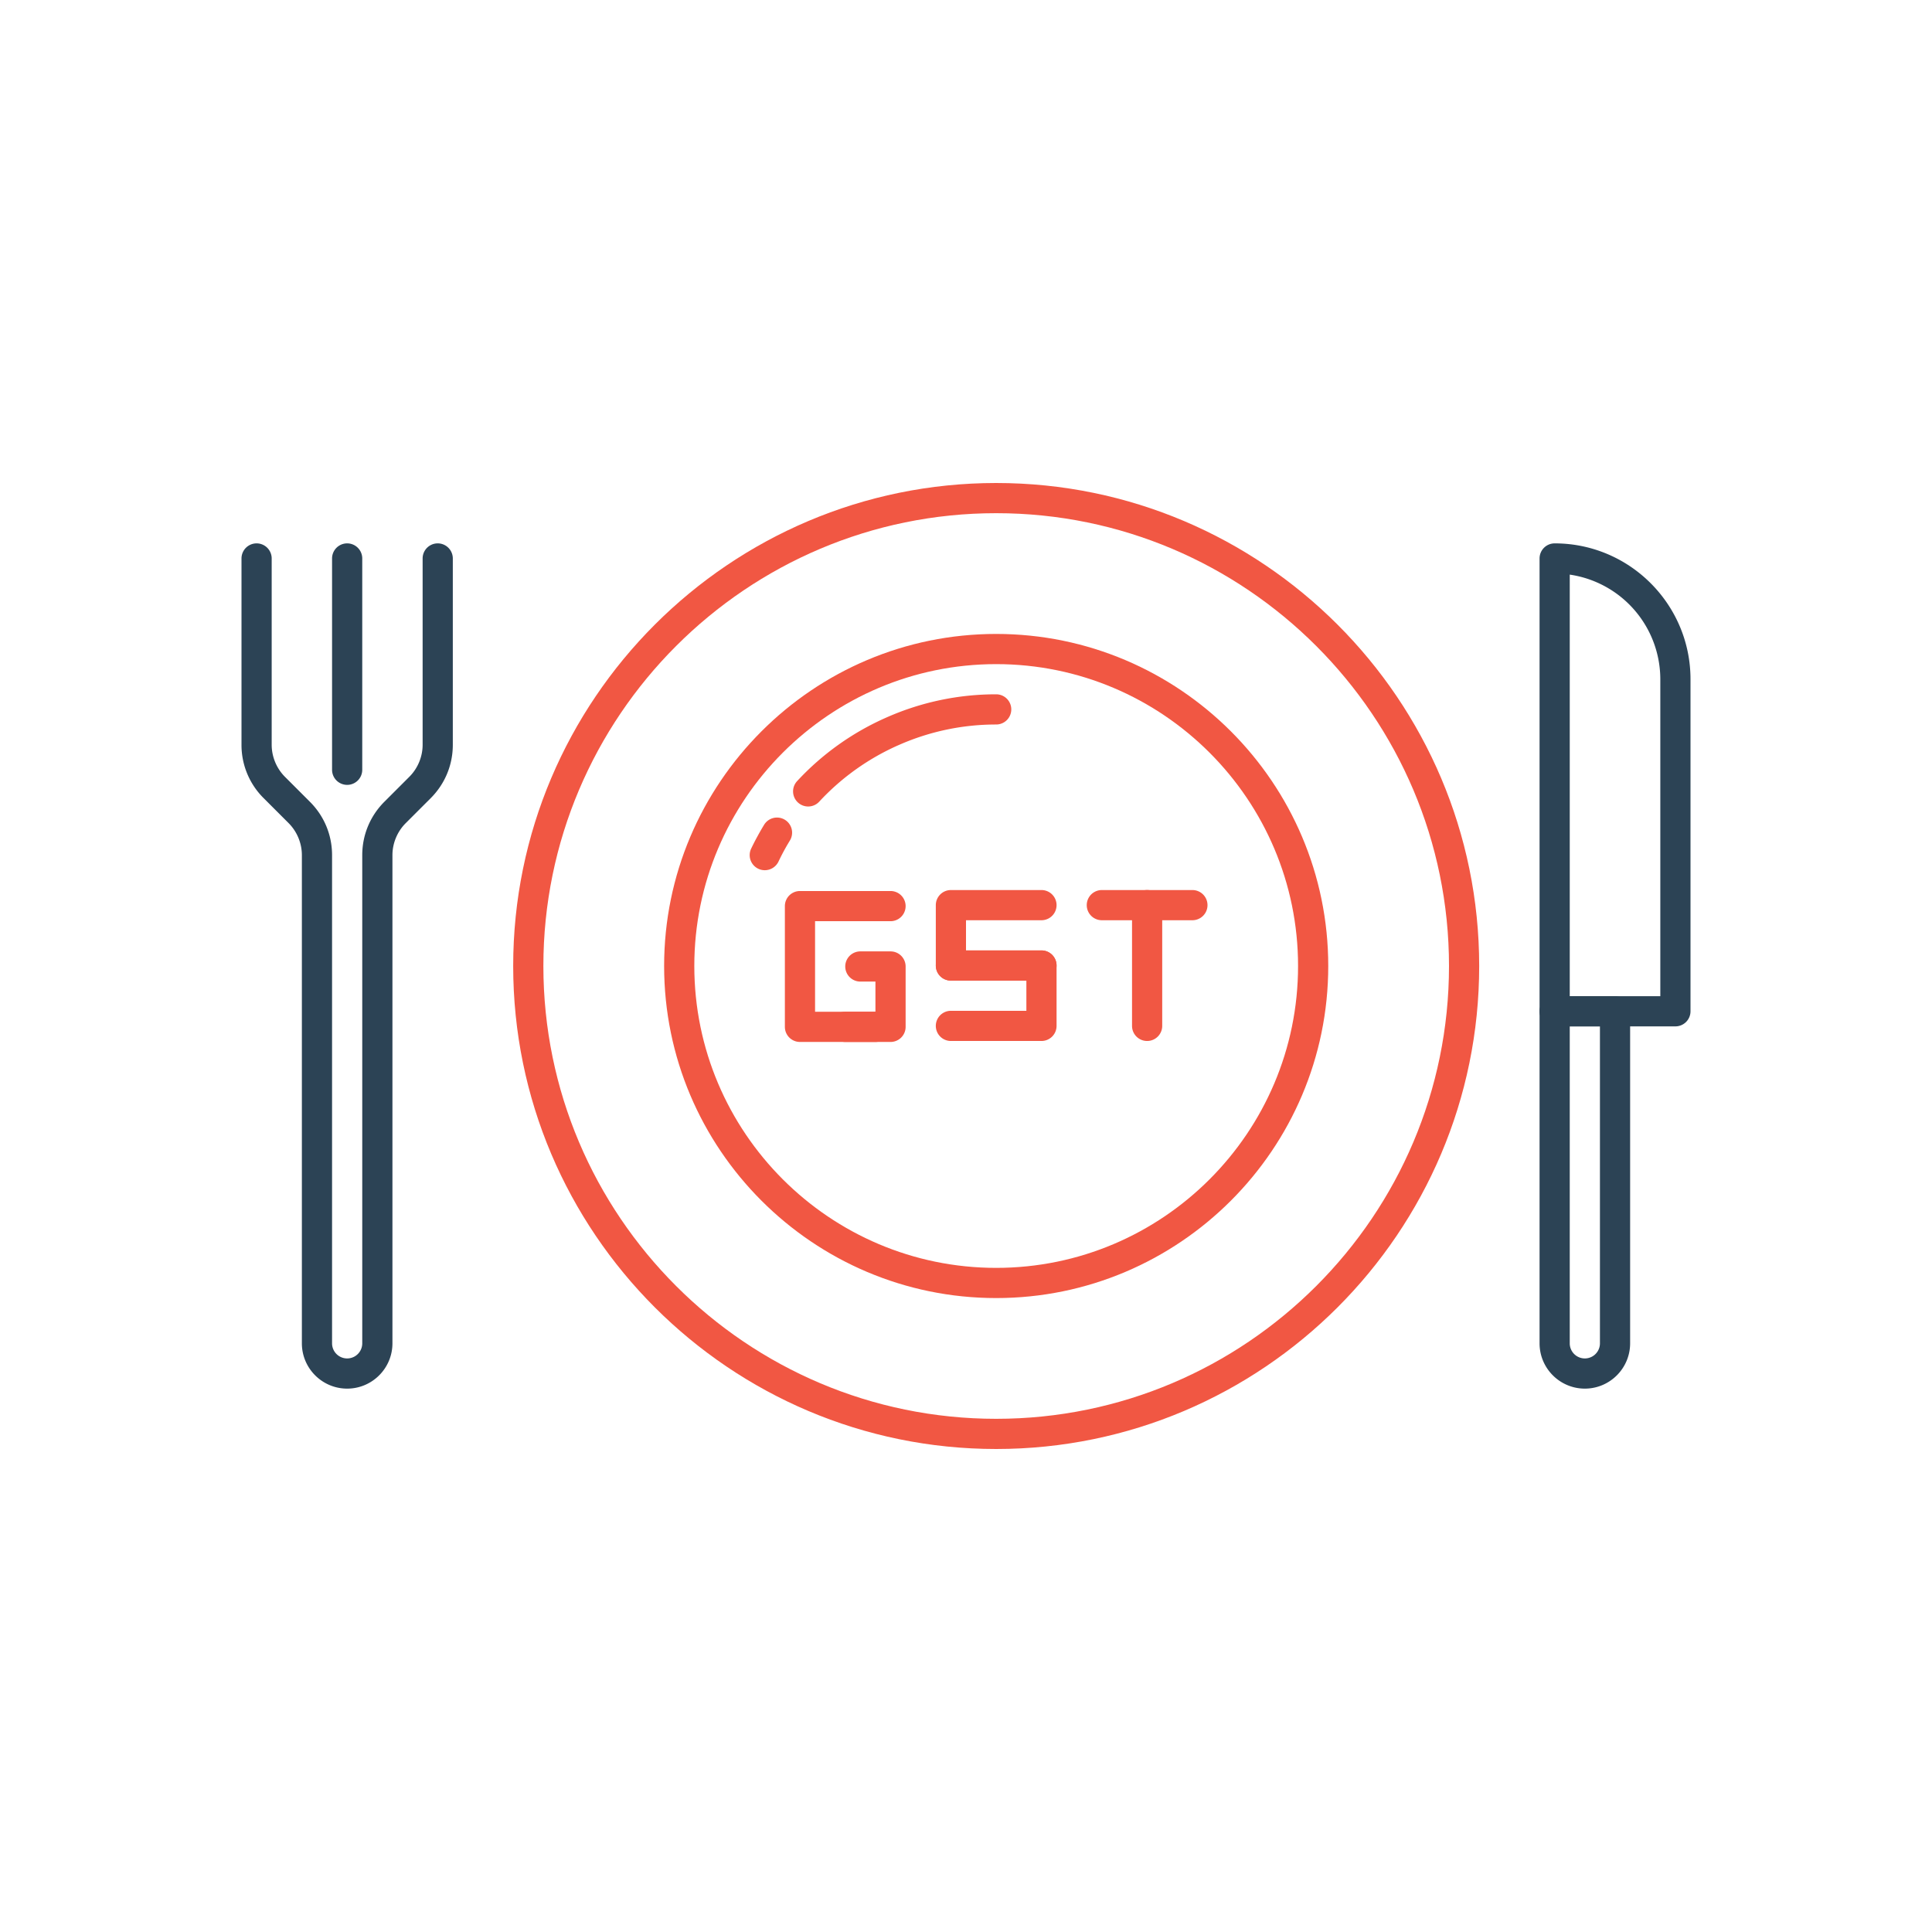 <svg xmlns="http://www.w3.org/2000/svg" viewBox="0 0 64 64"><path fill="#f15743" d="M34.5 32.484h-3a.5.5 0 0 1-.5-.5v-2a.5.5 0 0 1 .5-.5h3a.5.5 0 0 1 0 1H32v1h2.5a.5.5 0 0 1 0 1z"/><path fill="#f15743" d="M34.5 34.484h-3a.5.5 0 0 1 0-1H34v-1h-2.5a.5.5 0 0 1 0-1h3a.5.5 0 0 1 .5.5v2a.5.5 0 0 1-.5.5zM29.5 34.516H28a.5.5 0 0 1 0-1h1v-1h-.5a.5.5 0 0 1 0-1h1a.5.5 0 0 1 .5.5v2a.5.5 0 0 1-.5.5zM39.5 30.484h-3a.5.5 0 0 1 0-1h3a.5.5 0 0 1 0 1z"/><path fill="#f15743" d="M38 34.484a.5.5 0 0 1-.5-.5v-4a.5.5 0 0 1 1 0v4a.5.5 0 0 1-.5.5zM29 34.516h-2.5a.5.5 0 0 1-.5-.5v-4a.5.5 0 0 1 .5-.5h3a.5.5 0 0 1 0 1H27v3h2a.5.5 0 0 1 0 1z"/><path fill="#f15743" d="M33 43c-6.065 0-11-4.935-11-11s4.935-11 11-11 11 4.935 11 11-4.935 11-11 11zm0-21c-5.514 0-10 4.486-10 10s4.486 10 10 10 10-4.486 10-10-4.486-10-10-10z"/><path fill="#f15743" d="M26.771 26.716a.5.5 0 0 1-.366-.84 8.932 8.932 0 0 1 2.998-2.125A8.939 8.939 0 0 1 33 23a.5.5 0 0 1 0 1 7.956 7.956 0 0 0-3.197.667 7.94 7.94 0 0 0-2.665 1.889.498.498 0 0 1-.367.16zM25.334 28.827a.5.5 0 0 1-.45-.717c.064-.134.132-.268.204-.398.071-.132.146-.262.224-.39a.5.5 0 0 1 .854.522 7.332 7.332 0 0 0-.379.7.504.504 0 0 1-.453.283z"/><path fill="#f15743" d="M33 48c-8.822 0-16-7.178-16-16s7.178-16 16-16 16 7.178 16 16-7.178 16-16 16zm0-31c-8.271 0-15 6.729-15 15s6.729 15 15 15 15-6.729 15-15-6.729-15-15-15z"/><path fill="#2c4355" d="M11.5 46c-.827 0-1.5-.673-1.5-1.5V28.328c0-.395-.16-.781-.439-1.061l-.828-.828A2.479 2.479 0 0 1 8 24.672V18.5a.5.5 0 0 1 1 0v6.172c0 .395.16.781.439 1.061l.828.828c.473.472.733 1.099.733 1.767V44.5a.5.5 0 0 0 1 0V28.328c0-.668.26-1.295.732-1.768l.828-.828c.28-.279.44-.666.44-1.06V18.5a.5.5 0 0 1 1 0v6.172c0 .668-.26 1.295-.732 1.768l-.828.828c-.28.279-.44.666-.44 1.06V44.5c0 .827-.673 1.5-1.5 1.5zM52.5 46c-.827 0-1.5-.673-1.5-1.5v-11a.5.5 0 0 1 .5-.5h2a.5.5 0 0 1 .5.5v11c0 .827-.673 1.5-1.5 1.5zM52 34v10.5a.5.5 0 0 0 1 0V34h-1z"/><path fill="#2c4355" d="M11.5 26a.5.5 0 0 1-.5-.5v-7a.5.5 0 0 1 1 0v7a.5.5 0 0 1-.5.5zM55.5 34h-4a.5.5 0 0 1-.5-.5v-15a.5.5 0 0 1 .5-.5c2.481 0 4.5 2.019 4.5 4.5v11a.5.5 0 0 1-.5.5zM52 33h3V22.5a3.507 3.507 0 0 0-3-3.465V33z"/></svg>